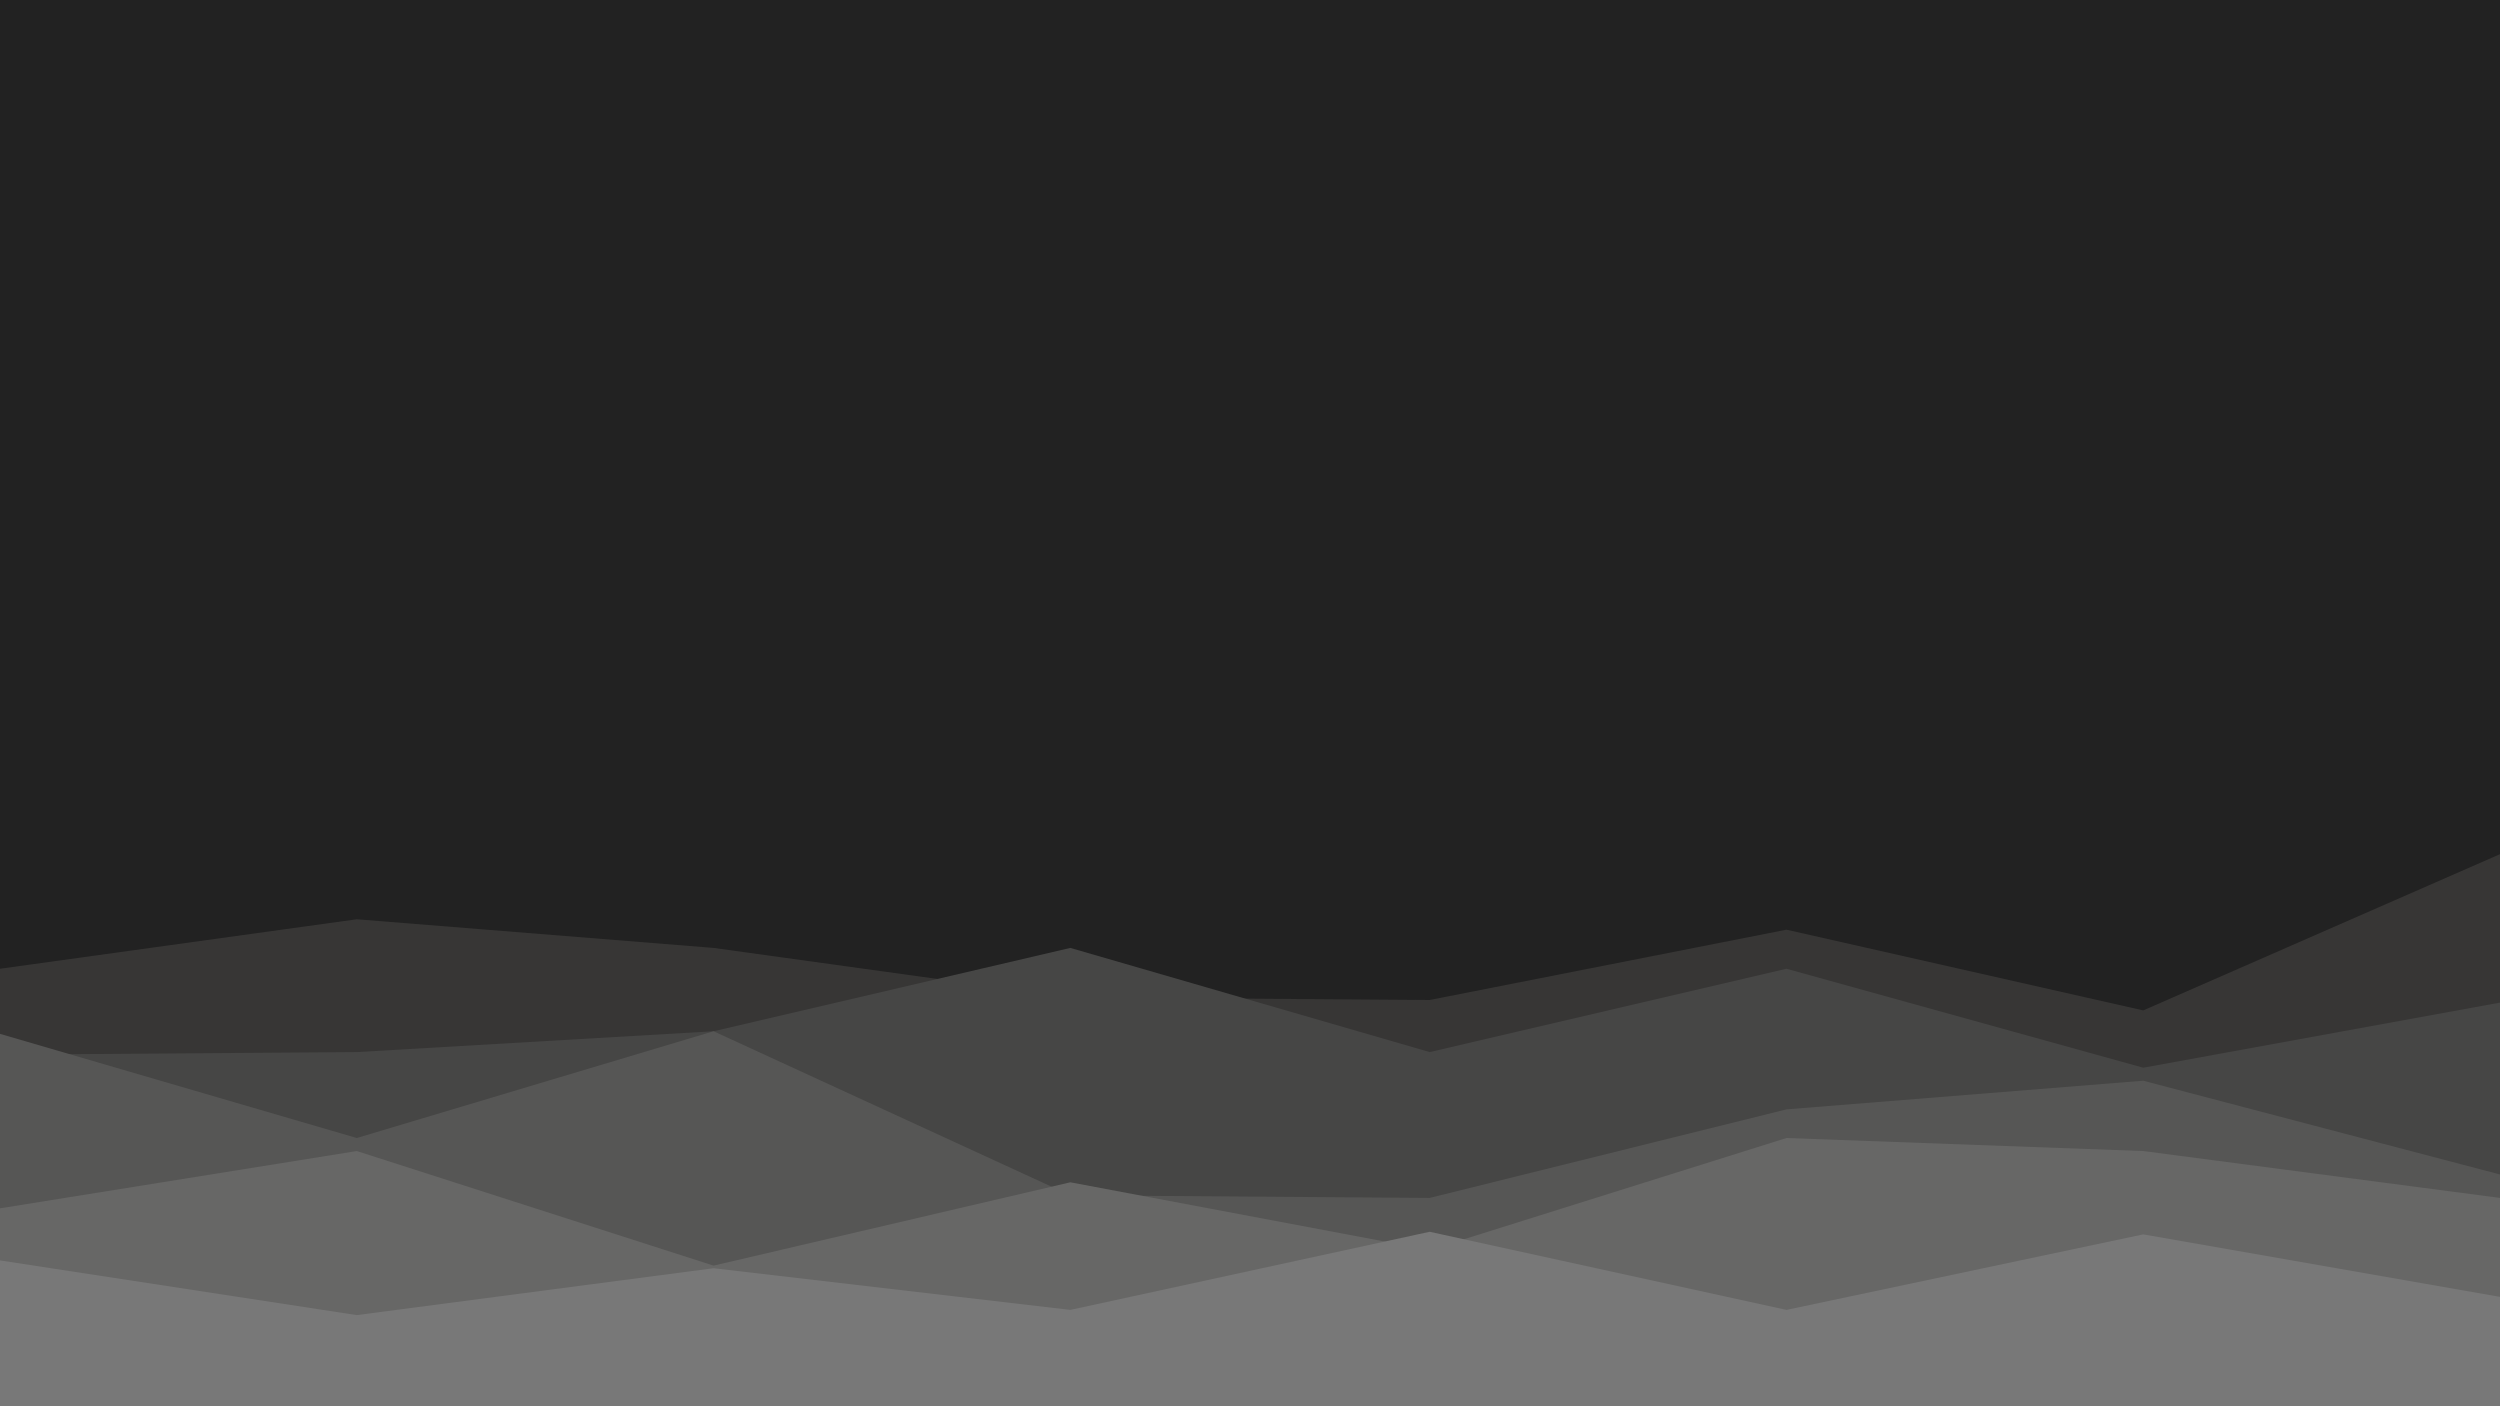 <svg id="visual" viewBox="0 0 960 540" width="960" height="540" xmlns="http://www.w3.org/2000/svg" xmlns:xlink="http://www.w3.org/1999/xlink" version="1.1"><rect x="0" y="0" width="960" height="540" fill="#222"></rect><path d="M0 372L137 353L274 364L411 383L549 384L686 357L823 388L960 328L960 541L823 541L686 541L549 541L411 541L274 541L137 541L0 541Z" fill="#373635"></path><path d="M0 405L137 404L274 396L411 364L549 404L686 372L823 410L960 385L960 541L823 541L686 541L549 541L411 541L274 541L137 541L0 541Z" fill="#464645"></path><path d="M0 397L137 437L274 396L411 459L549 460L686 426L823 415L960 451L960 541L823 541L686 541L549 541L411 541L274 541L137 541L0 541Z" fill="#565655"></path><path d="M0 464L137 442L274 486L411 454L549 480L686 437L823 442L960 460L960 541L823 541L686 541L549 541L411 541L274 541L137 541L0 541Z" fill="#676766"></path><path d="M0 484L137 505L274 487L411 503L549 473L686 503L823 474L960 498L960 541L823 541L686 541L549 541L411 541L274 541L137 541L0 541Z" fill="#787878"></path></svg>